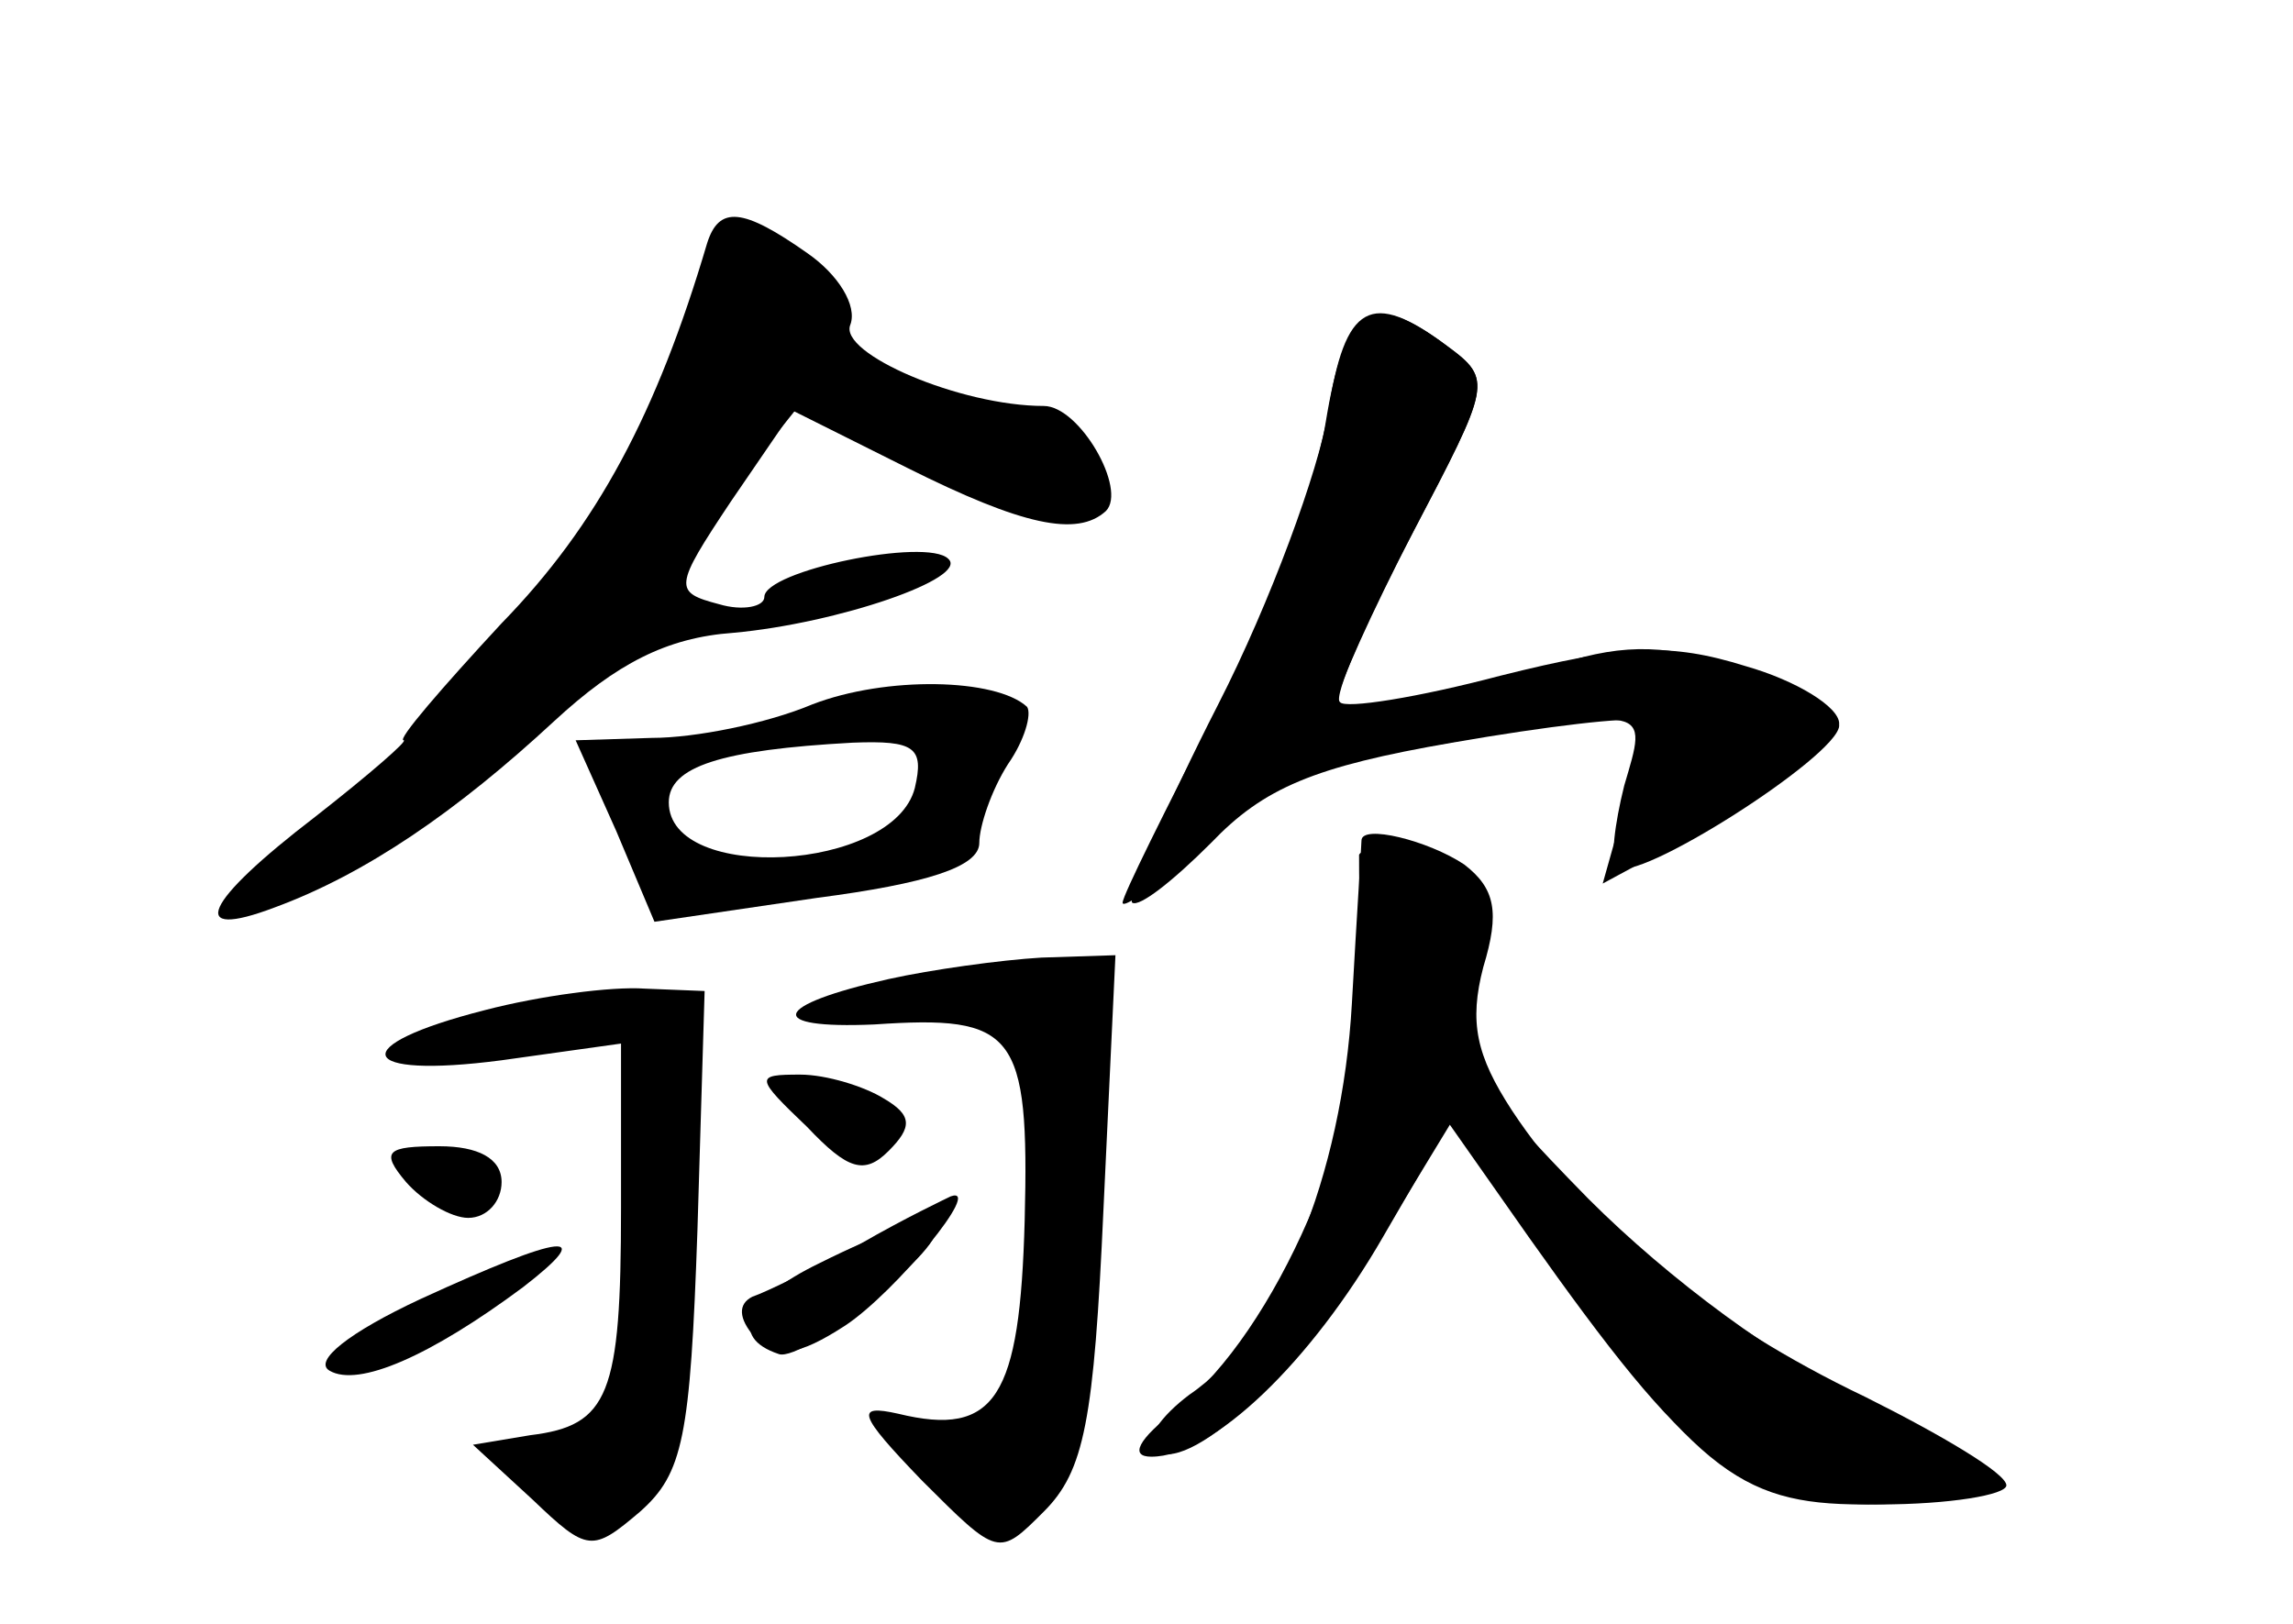 <?xml version="1.0" standalone="no"?>
<!DOCTYPE svg PUBLIC "-//W3C//DTD SVG 20010904//EN"
 "http://www.w3.org/TR/2001/REC-SVG-20010904/DTD/svg10.dtd">
<svg version="1.0" xmlns="http://www.w3.org/2000/svg"
 width="96pt" height="68pt" viewBox="0 0 96 68"
 preserveAspectRatio="xMidYMid meet">
<g transform="translate(0,68) scale(0.1,-0.1)" fill="#000000" stroke="none">
<g id="part-0" class="char-part">
  <path d="M296 578 c-21 -71 -46 -118 -86 -159 -25 -27 -44 -49 -41 -49 2 0
-14 -14 -37 -32 -47 -36 -54 -52 -17 -38 38 14 76 40 117 78 26 24 47 35 75
37 44 4 99 23 90 31 -9 9 -77 -5 -77 -16 0 -4 -9 -6 -19 -3 -19 5 -19 7 5 43
l26 38 48 -24 c48 -24 71 -29 83 -18 9 9 -11 44 -26 44 -35 0 -86 22 -81 34 3
8 -5 21 -18 30 -27 19 -37 20 -42 4z"/>
  <path d="M555 503 c-4 -25 -24 -80 -46 -121 -21 -41 -39 -77 -39 -80 0 -3 15
8 33 24 24 24 48 34 98 42 91 16 89 17 79 -17 -4 -16 -6 -32 -3 -34 7 -8 92
46 93 59 0 6 -18 17 -40 24 -31 10 -49 11 -77 2 -61 -18 -93 -23 -93 -15 0 5
14 36 32 71 32 61 33 63 14 77 -32 24 -43 17 -51 -32z"/>
  <path d="M340 385 c-19 -8 -49 -14 -67 -14 l-32 -1 17 -38 16 -38 68 10 c46 6
68 13 68 23 0 7 5 22 12 33 7 10 10 21 8 24 -13 12 -59 13 -90 1z m43 -35 c-9
-35 -103 -40 -103 -6 0 15 22 22 77 25 26 1 30 -2 26 -19z"/>
  <path d="M570 328 c0 -2 -2 -32 -4 -68 -4 -72 -31 -139 -68 -164 -12 -9 -19
-19 -15 -23 13 -12 61 32 93 85 l31 51 33 -47 c68 -96 88 -112 147 -112 29 0
53 4 53 8 0 5 -27 21 -59 37 -65 31 -117 73 -148 120 -15 23 -18 37 -12 60 7
23 5 33 -8 43 -15 10 -43 17 -43 10z"/>
  <path d="M372 270 c-49 -11 -52 -21 -6 -19 59 4 65 -3 63 -82 -2 -74 -12 -91
-53 -81 -18 4 -17 0 10 -28 32 -32 32 -32 51 -13 17 17 21 38 25 127 l5 106
-31 -1 c-17 -1 -46 -5 -64 -9z"/>
  <path d="M203 257 c-59 -15 -54 -29 7 -21 l50 7 0 -69 c0 -78 -5 -91 -38 -95
l-24 -4 25 -23 c23 -22 25 -22 45 -5 18 16 21 31 24 118 l3 100 -25 1 c-14 1
-44 -3 -67 -9z"/>
  <path d="M338 208 c17 -18 24 -20 34 -10 10 10 10 15 -2 22 -8 5 -24 10 -35
10 -19 0 -19 -1 3 -22z"/>
  <path d="M170 185 c7 -8 19 -15 26 -15 8 0 14 7 14 15 0 10 -10 15 -26 15 -22
0 -25 -2 -14 -15z"/>
  <path d="M343 151 c-31 -15 -38 -31 -17 -38 5 -2 25 10 44 27 38 32 25 37 -27
11z"/>
  <path d="M176 136 c-30 -14 -45 -26 -38 -30 12 -7 42 6 81 35 31 24 18 23 -43
-5z"/>
</g>
<g id="part-1" class="char-part">
  <path d="M294 553 c-13 -55 -45 -103 -118 -178 -41 -42 -68 -74 -60 -71 40 15
113 73 144 113 19 25 44 57 56 70 l20 25 52 -26 c59 -30 72 -32 72 -11 0 18
-24 31 -73 40 -25 5 -37 13 -37 24 0 20 -19 41 -37 41 -7 0 -16 -12 -19 -27z"/>
</g>
<g id="part-2" class="char-part">
  <path d="M360 159 c-19 -10 -39 -20 -45 -22 -6 -3 -6 -9 1 -17 9 -9 18 -8 38
5 21 14 58 59 44 54 -2 -1 -19 -9 -38 -20z"/>
</g>
<g id="part-3" class="char-part">
  <path d="M556 507 c-4 -24 -24 -79 -46 -122 -22 -43 -38 -81 -36 -83 3 -2 17
9 33 25 22 23 43 32 101 42 40 7 75 11 77 9 3 -2 1 -19 -5 -36 l-9 -32 50 27
c27 16 49 33 49 40 0 7 -18 18 -39 24 -32 10 -51 9 -103 -4 -34 -9 -65 -14
-67 -11 -3 2 11 34 30 70 33 63 34 65 15 79 -32 24 -43 18 -50 -28z"/>
</g>
<g id="part-4" class="char-part">
  <path d="M569 322 c0 -4 0 -29 1 -55 2 -57 -36 -145 -77 -177 -17 -13 -20 -20
-11 -20 26 0 67 40 97 92 l29 50 32 -47 c69 -100 87 -115 140 -115 27 0 51 4
54 8 3 5 -21 21 -54 36 -35 16 -81 50 -115 84 -47 48 -55 60 -49 82 12 45 9
53 -18 61 -16 4 -28 4 -29 1z"/>
</g>
</g>
</svg>